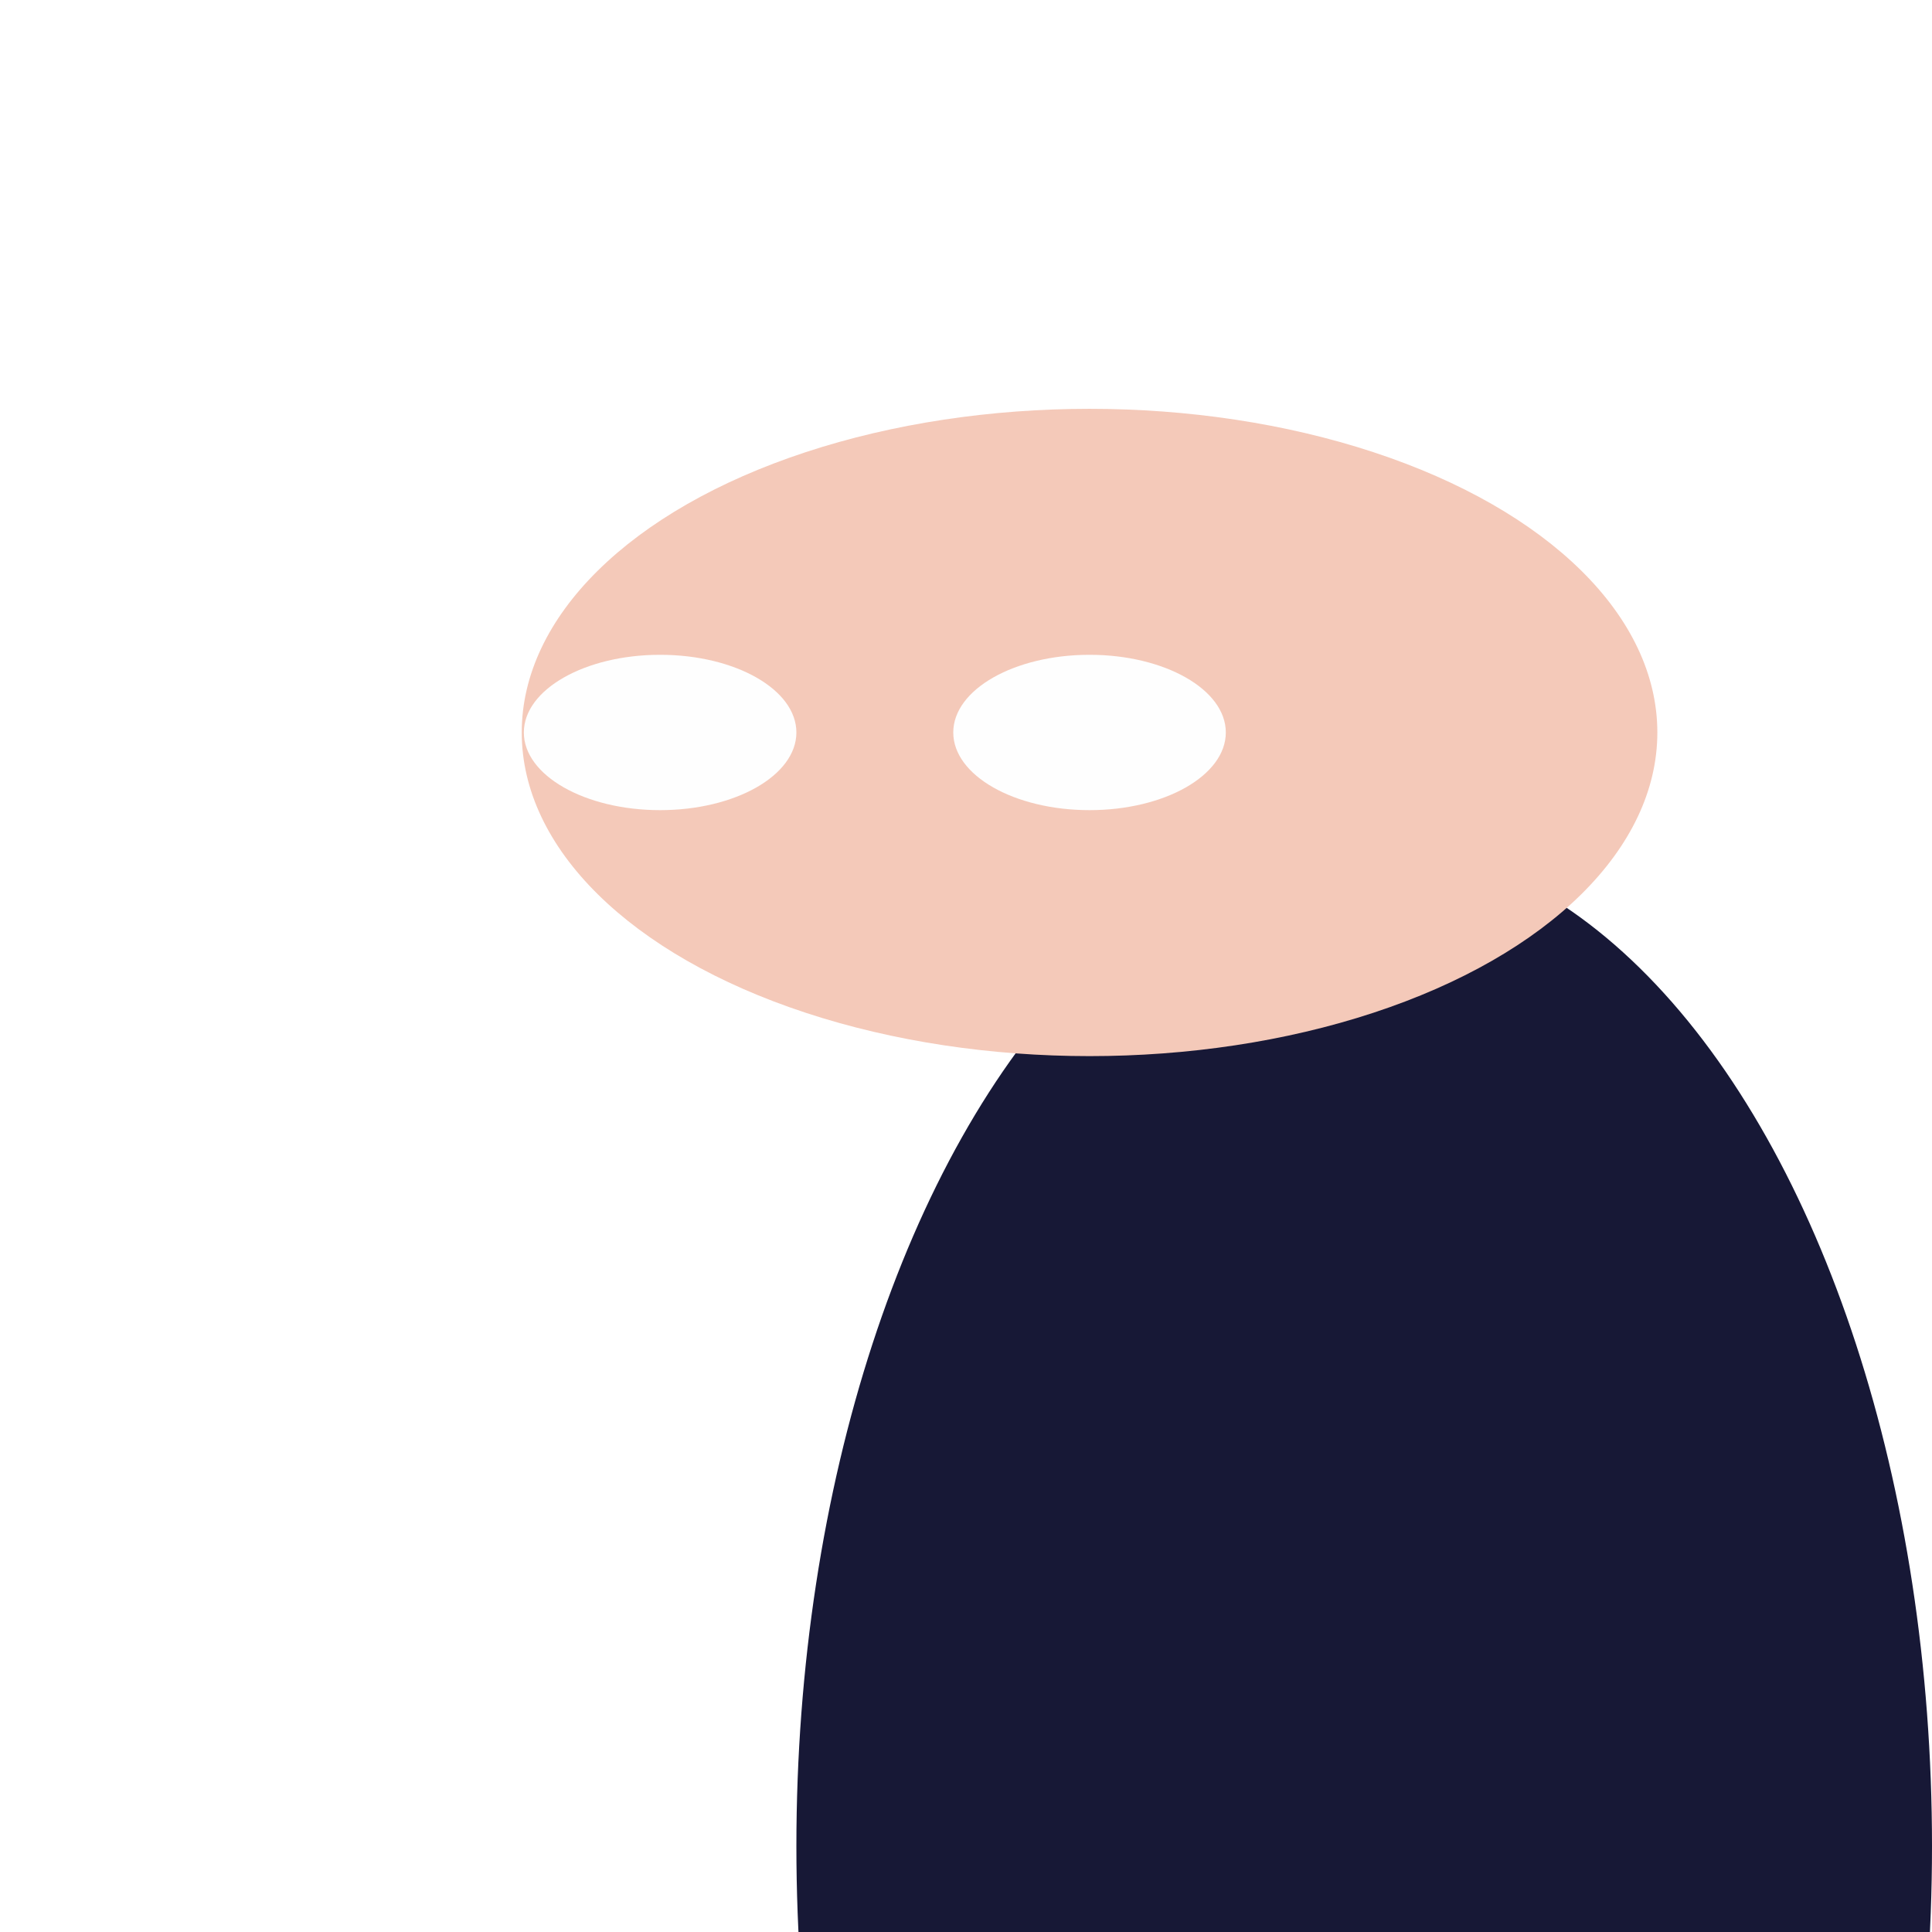 <svg width="200" height="200" viewBox="0 0 200 200" fill="none" xmlns="http://www.w3.org/2000/svg">
<rect x="0" y="0" width="200" height="200" fill="#808080" stroke="none"/>
<g clip-path="url(#clip0_1_8)">
<rect width="200" height="200" fill="white"/>
<ellipse cx="141.221" cy="191.107" rx="58.779" ry="103.963" fill="#171836"/>
<ellipse cx="112.789" cy="75.825" rx="58.779" ry="33.504" fill="#F4C9B9"/>
<ellipse cx="112.789" cy="75.825" rx="14.107" ry="8.041" fill="#FEFEFE"/>
<ellipse cx="68.335" cy="75.825" rx="14.107" ry="8.041" fill="#FEFEFE"/>
</g>
<defs>
<clipPath id="clip0_1_8">
<rect width="200" height="200" fill="white"/>
</clipPath>
</defs>
</svg>
